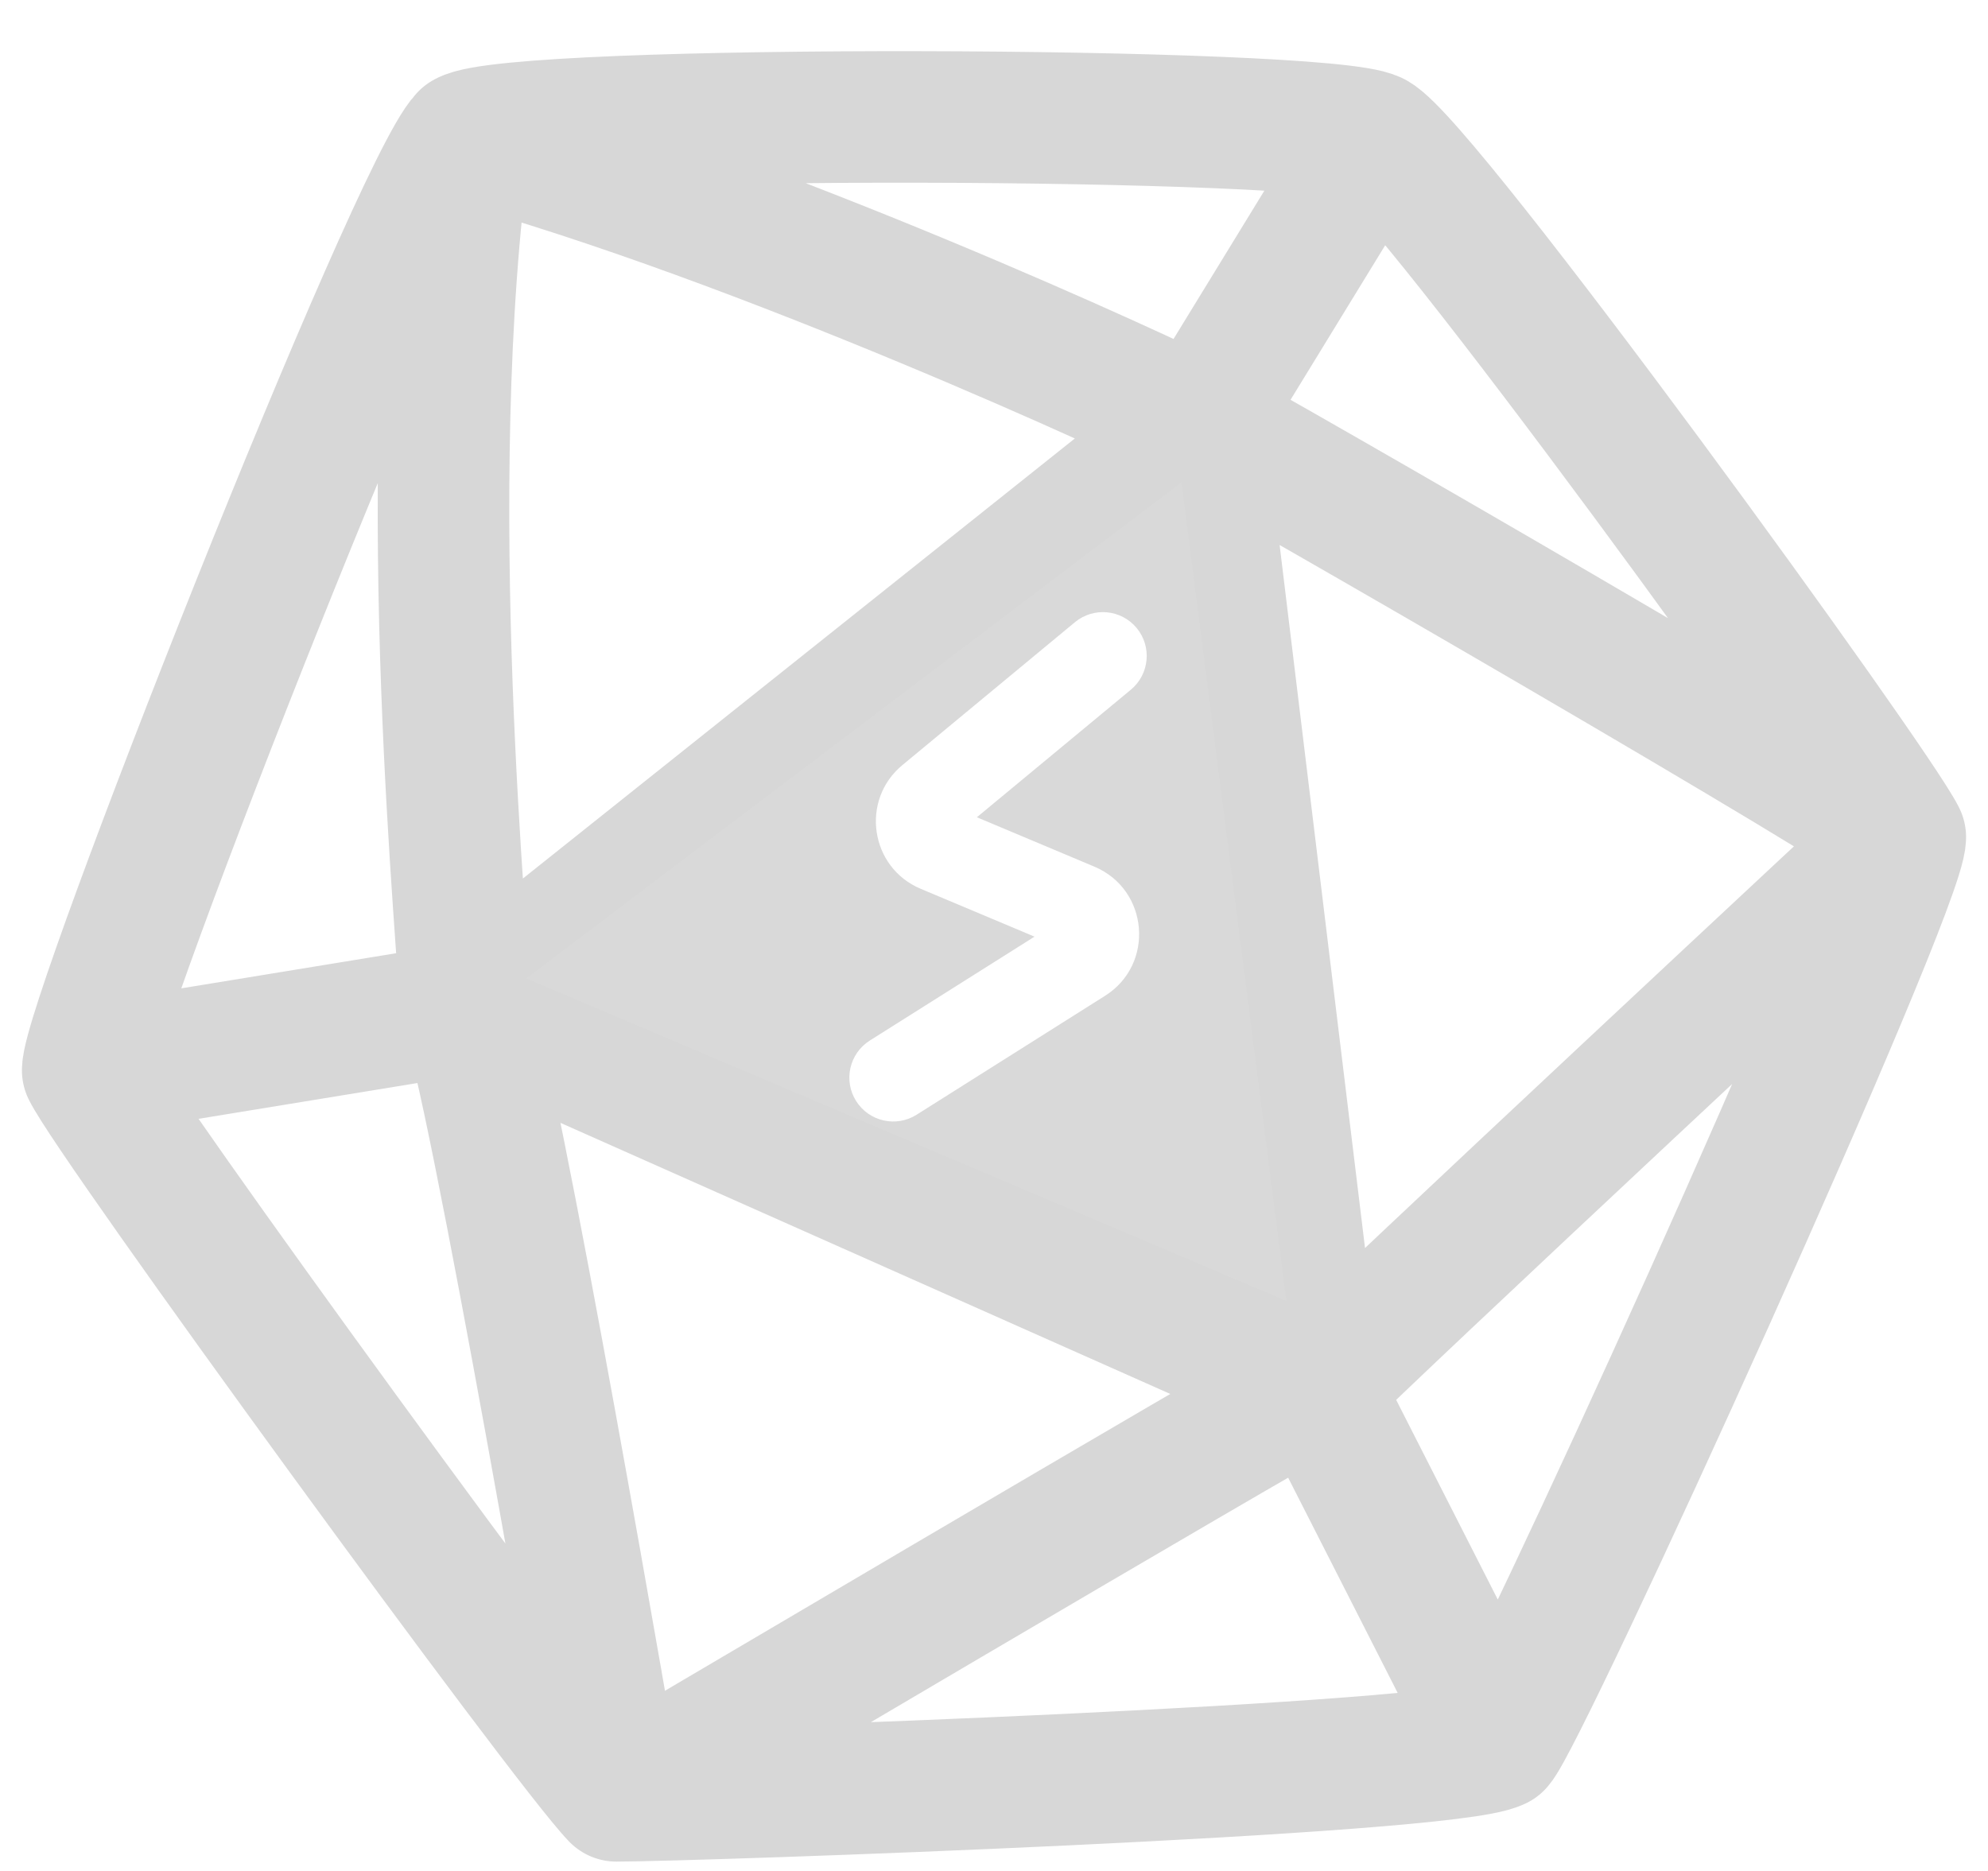 <svg width="34" height="32" viewBox="0 0 34 32" fill="none" xmlns="http://www.w3.org/2000/svg">
<g clip-path="url(#clip0_56_366)">
<path d="M20.5 7.25L22.5 23.715M20.5 7.25L7.958 17.25M20.5 7.25C19.639 6.807 13.003 3.736 7.958 2.352M20.5 7.25C21.361 7.693 32.069 13.875 32.5 14.318M20.5 7.25L23.5 2.352M22.5 23.715L7.958 17.25M22.5 23.715L25.611 29.829M22.5 23.715C21.639 24.159 10.542 30.715 10.542 30.715M22.5 23.715C23.361 22.829 32.5 14.318 32.5 14.318M7.958 17.25C7.958 16.364 7.118 8.409 7.958 2.352M7.958 17.25L1.5 18.306M7.958 17.25C8.389 18.136 10.542 30.715 10.542 30.715M7.958 2.352C7.097 3.238 1.5 17.42 1.5 18.306M7.958 2.352C8.793 1.857 22.639 1.909 23.5 2.352M1.5 18.306C1.931 19.193 9.681 29.829 10.542 30.715M23.5 2.352C24.361 2.795 32.069 13.431 32.5 14.318M32.5 14.318C32.5 15.204 26.042 29.386 25.611 29.829M25.611 29.829C24.75 30.272 11.833 30.715 10.542 30.715" stroke="#D7D7D7" stroke-width="2.25" stroke-linecap="round" stroke-linejoin="round"/>
<path fill-rule="evenodd" clip-rule="evenodd" d="M9 16.735L20.207 8.25L22 22.25L9 16.735ZM19.34 11.797C19.659 11.533 19.704 11.06 19.44 10.741C19.175 10.422 18.703 10.378 18.384 10.642L15.433 13.086C14.71 13.684 14.88 14.837 15.745 15.201L17.693 16.02L14.876 17.797C14.525 18.019 14.421 18.482 14.642 18.832C14.863 19.182 15.326 19.287 15.676 19.066L18.899 17.032C19.754 16.493 19.648 15.215 18.717 14.823L16.707 13.978L19.34 11.797Z" fill="#D9D9D9"/>
</g>
<defs>
<clipPath id="clip0_56_366">
<rect width="34" height="32" fill="white"/>
</clipPath>
</defs>
</svg>
